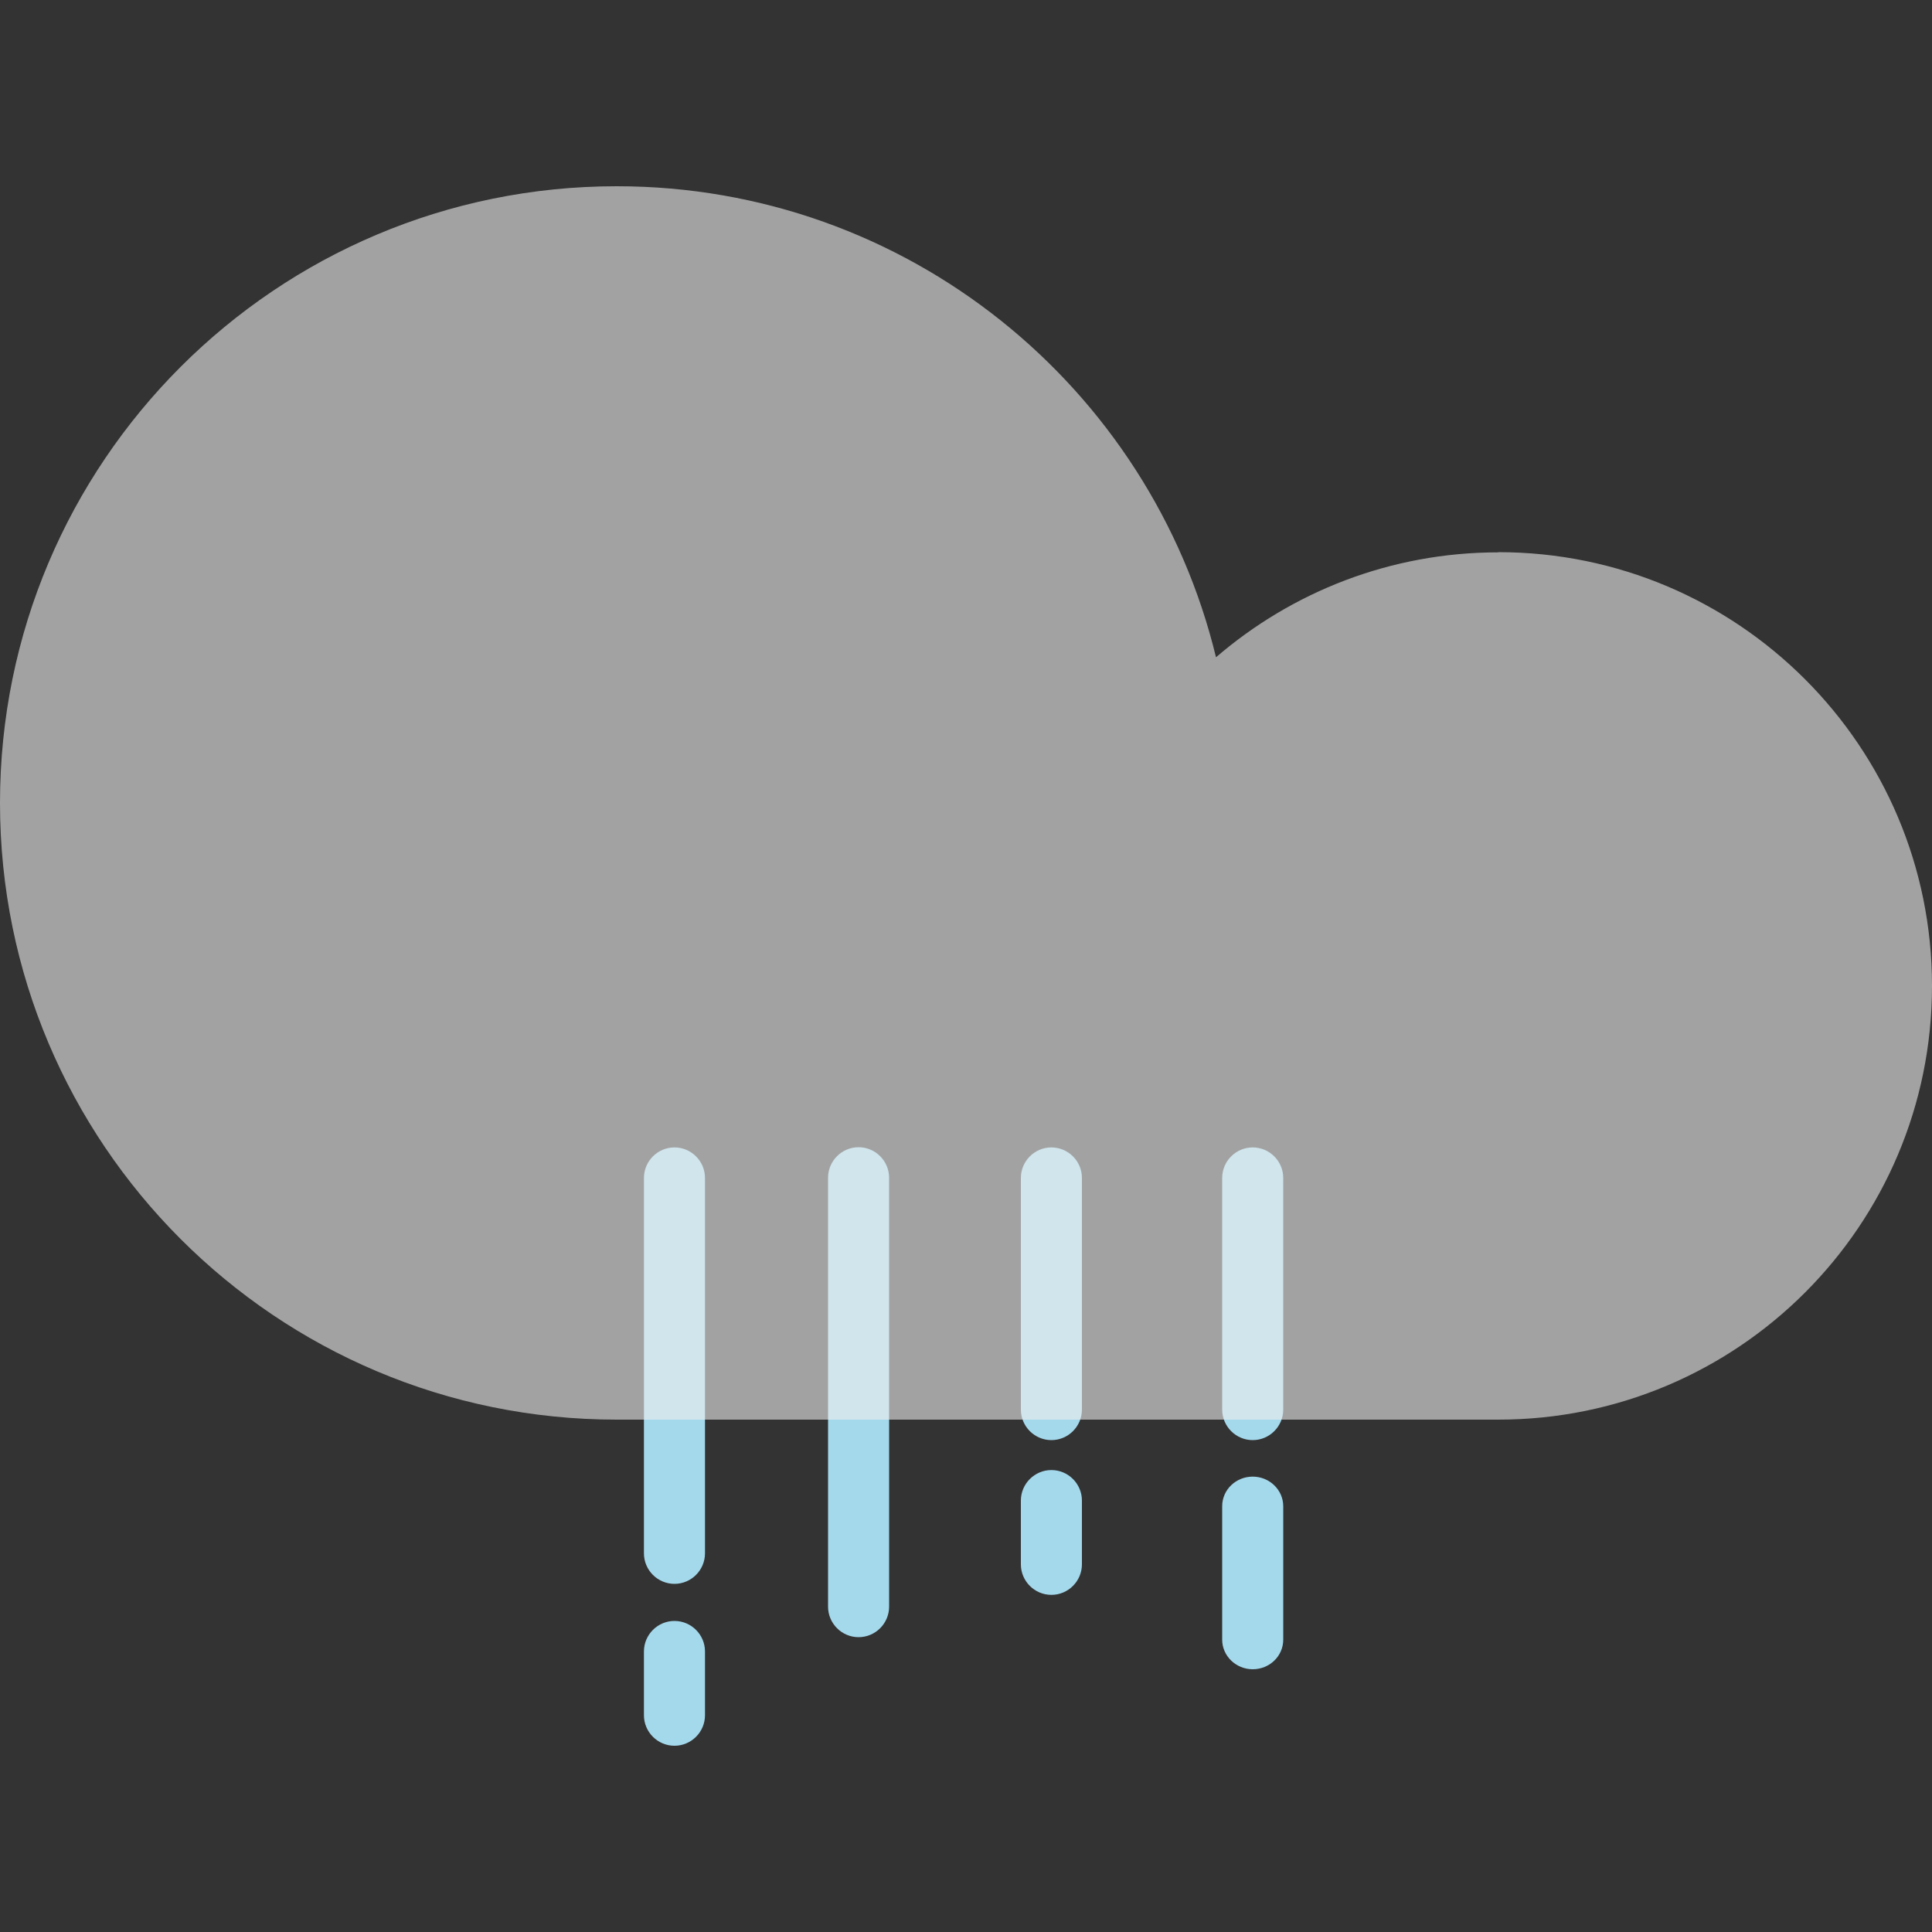 <?xml version="1.0" encoding="UTF-8"?>
<svg id="_레이어_1" data-name="레이어 1" xmlns="http://www.w3.org/2000/svg" viewBox="0 0 100 100">
  <rect x="0" y="0" width="100" height="100" fill="#333333" stroke="none"/>
  <defs>
    <style>
      .cls-1 {
        fill: #ededec;
        opacity: .6;
      }

      .cls-1, .cls-2 {
        stroke-width: 0px;
      }

      .cls-2 {
        fill: #a4d9ec;
      }
    </style>
  </defs>
  <g>
    <g>
      <path class="cls-2" d="M34.91,81.98c-.87,0-1.58-.71-1.58-1.58v-19.43c0-.87.71-1.58,1.58-1.58s1.58.71,1.58,1.58v19.43c0,.87-.71,1.58-1.58,1.58Z"/>
      <path class="cls-2" d="M34.91,90.36c-.87,0-1.58-.71-1.58-1.58v-3.3c0-.87.71-1.58,1.58-1.58s1.58.71,1.58,1.58v3.3c0,.87-.71,1.58-1.58,1.58Z"/>
    </g>
    <g>
      <path class="cls-2" d="M64.84,86.4c-.87,0-1.58-.69-1.58-1.53v-6.91c0-.85.71-1.53,1.58-1.53s1.58.69,1.58,1.53v6.91c0,.85-.71,1.53-1.58,1.53Z"/>
      <path class="cls-2" d="M64.84,74.54c-.87,0-1.58-.71-1.58-1.58v-11.99c0-.87.71-1.58,1.58-1.58s1.58.71,1.58,1.58v11.99c0,.87-.71,1.58-1.58,1.58Z"/>
    </g>
    <g>
      <path class="cls-2" d="M54.42,82.55c-.87,0-1.58-.71-1.58-1.58v-3.3c0-.87.71-1.58,1.58-1.58s1.58.71,1.58,1.58v3.3c0,.87-.71,1.58-1.58,1.58Z"/>
      <path class="cls-2" d="M54.42,74.54c-.87,0-1.58-.71-1.58-1.58v-11.99c0-.87.71-1.58,1.58-1.58s1.58.71,1.58,1.58v11.99c0,.87-.71,1.58-1.58,1.58Z"/>
    </g>
    <path class="cls-2" d="M44.44,84.74c-.87,0-1.58-.71-1.58-1.58v-22.2c0-.87.71-1.58,1.58-1.58s1.58.71,1.58,1.58v22.2c0,.87-.71,1.58-1.58,1.58Z"/>
  </g>
  <path class="cls-1" d="M77.55,28.59c-5.58,0-10.68,2.05-14.61,5.43-3.39-13.99-15.99-24.38-31.02-24.38C14.29,9.64,0,23.93,0,41.56s14.29,31.92,31.92,31.92h45.63c12.4,0,22.45-10.05,22.45-22.45s-10.05-22.45-22.45-22.45Z"/>
</svg>
